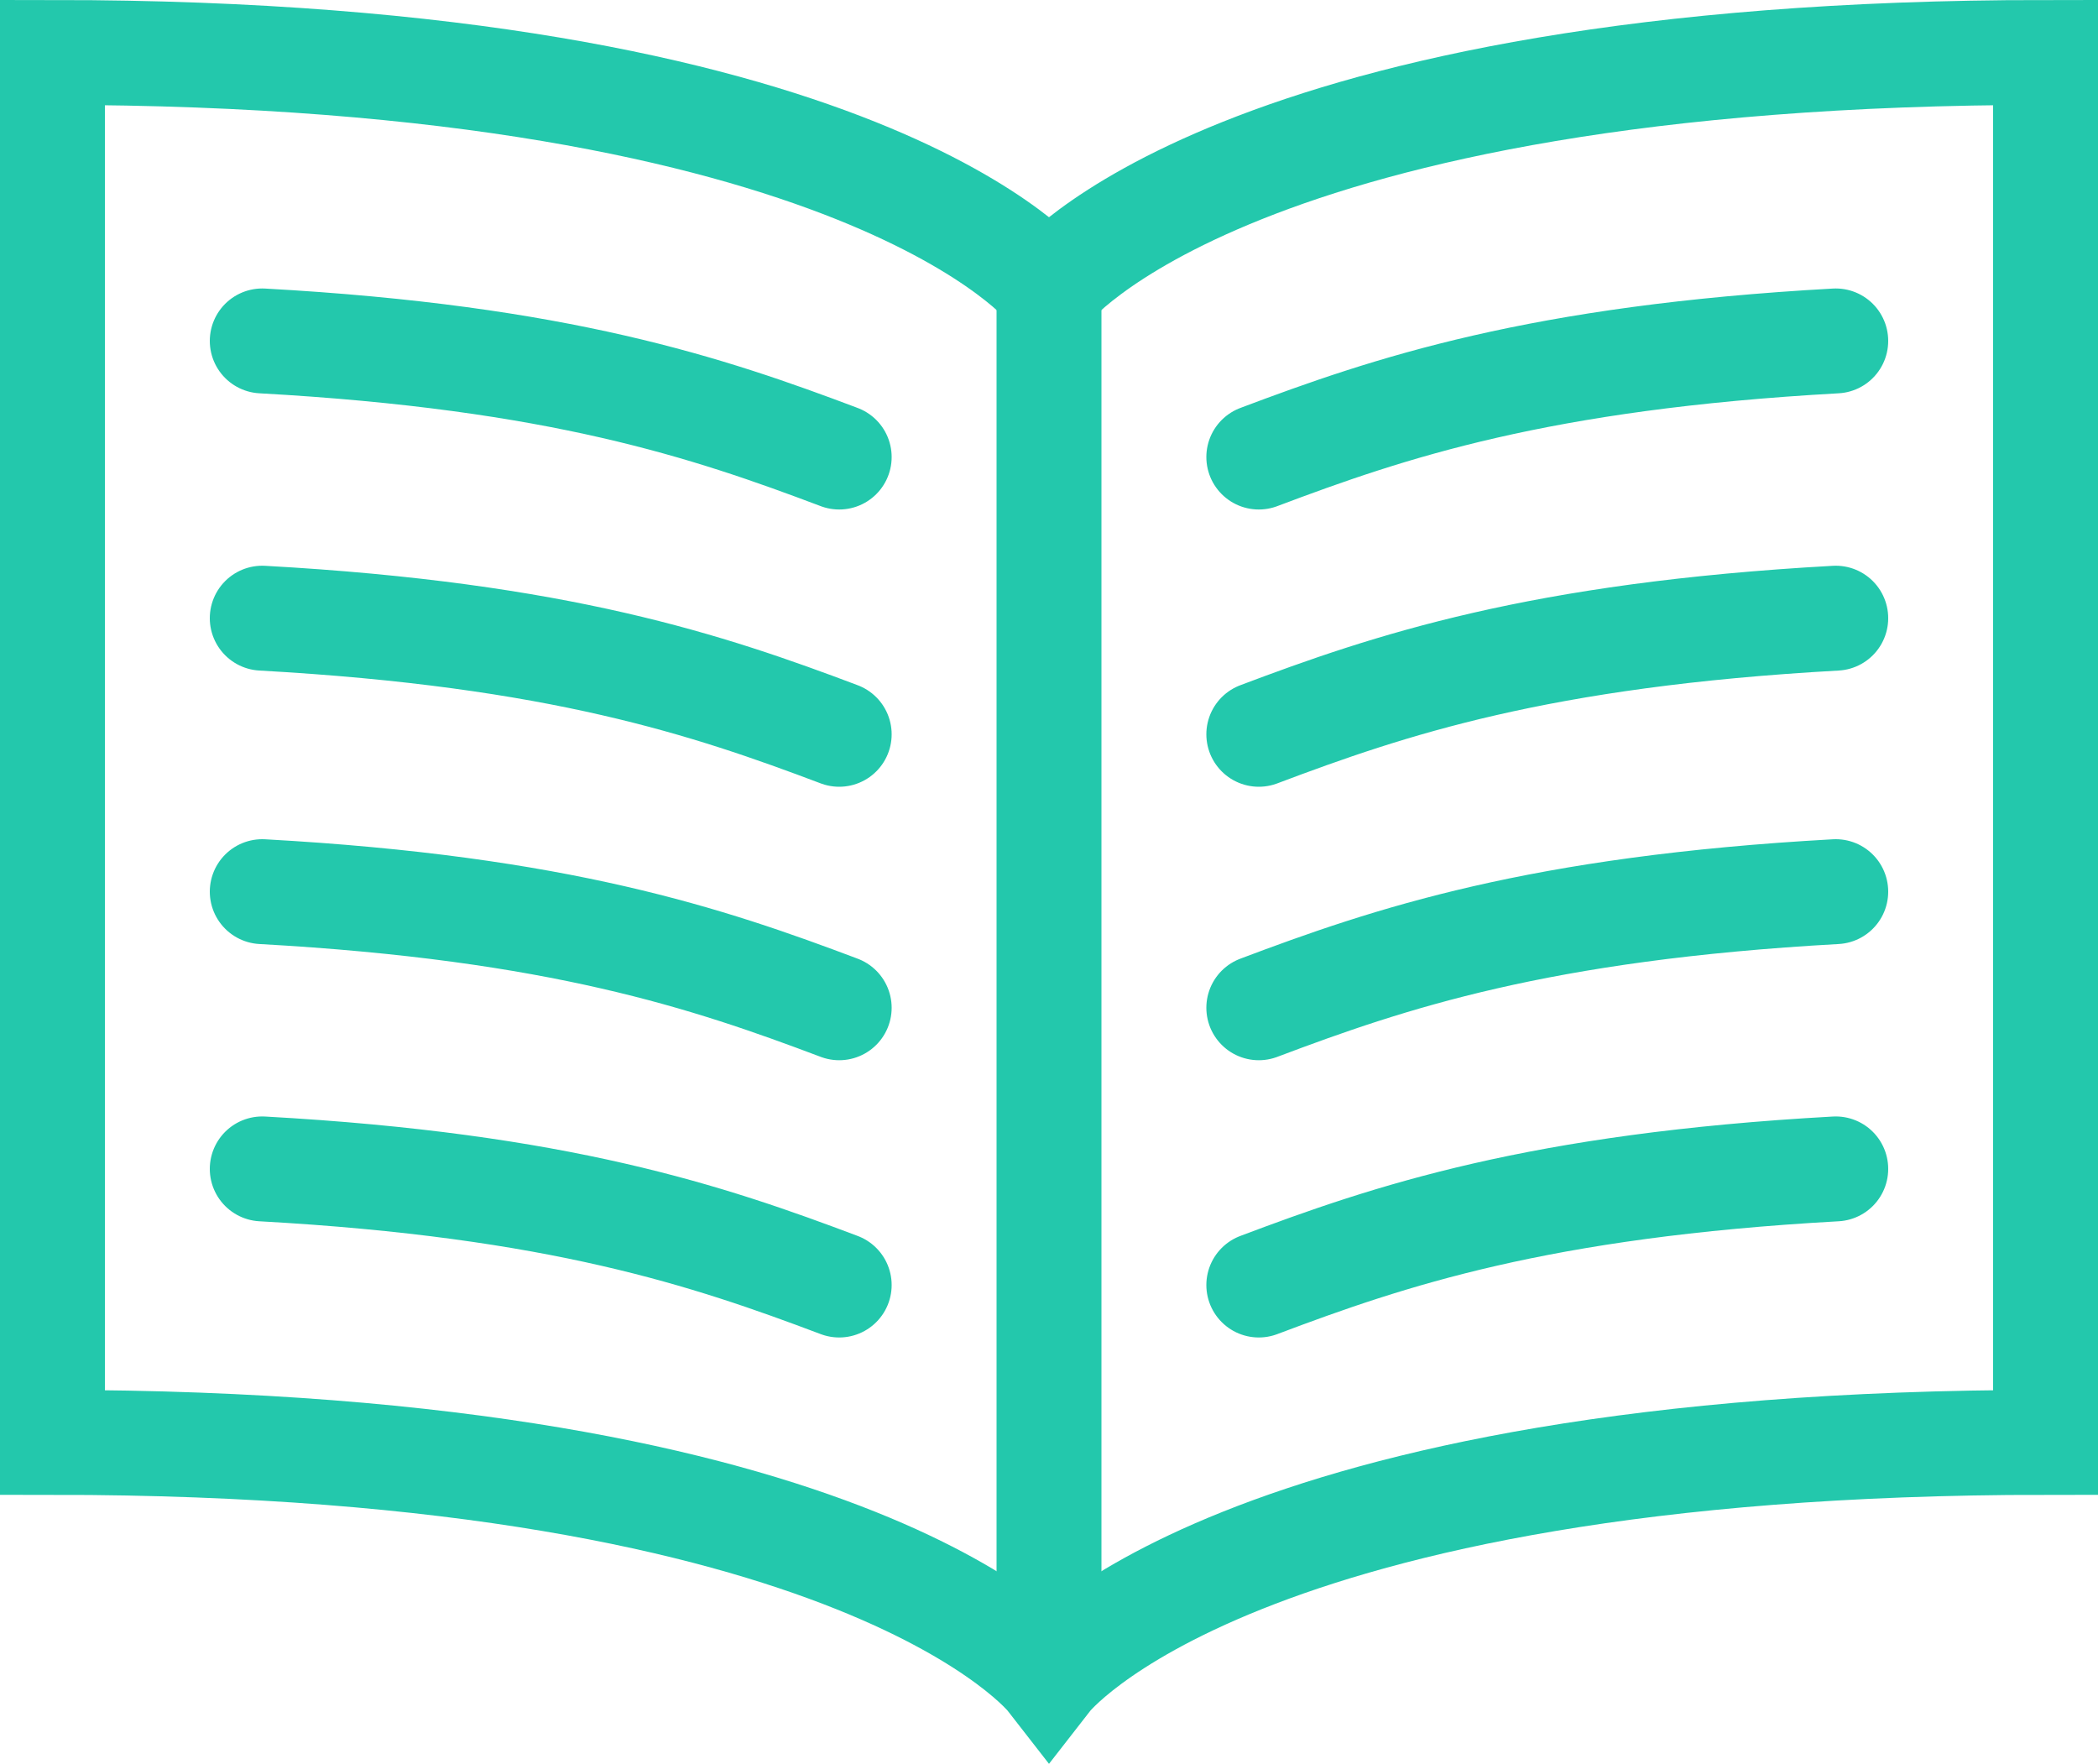 <svg xmlns="http://www.w3.org/2000/svg" width="80" height="67.257" viewBox="0 0 80 67.257"><g fill="none" stroke="#23c8ac" stroke-width="4" stroke-linecap="round" stroke-miterlimit="10"><path d="M40 64s7-9 38-9V2c-31 0-38 9-38 9S33 2 2 2v53c31 0 38 9 38 9z" fill-rule="evenodd" clip-rule="evenodd"/><path d="M40 11v52M32 17.428c-4.99-1.884-10.67-3.8-22-4.428M10 13M32 17.428M32 28c-4.99-1.883-10.67-3.798-22-4.428M10 23.572M32 28M32 38.428c-4.99-1.883-10.67-3.8-22-4.428M10 34M32 38.428M32 49c-4.99-1.883-10.67-3.8-22-4.428M10 44.572M32 49M48 17.428C52.99 15.545 58.67 13.63 70 13M70 13M48 17.428M48 28c4.99-1.883 10.67-3.798 22-4.428M70 23.572M48 28M48 38.428c4.99-1.883 10.67-3.8 22-4.428M70 34M48 38.428M48 49c4.99-1.883 10.67-3.8 22-4.428M70 44.572M48 49"/></g></svg>